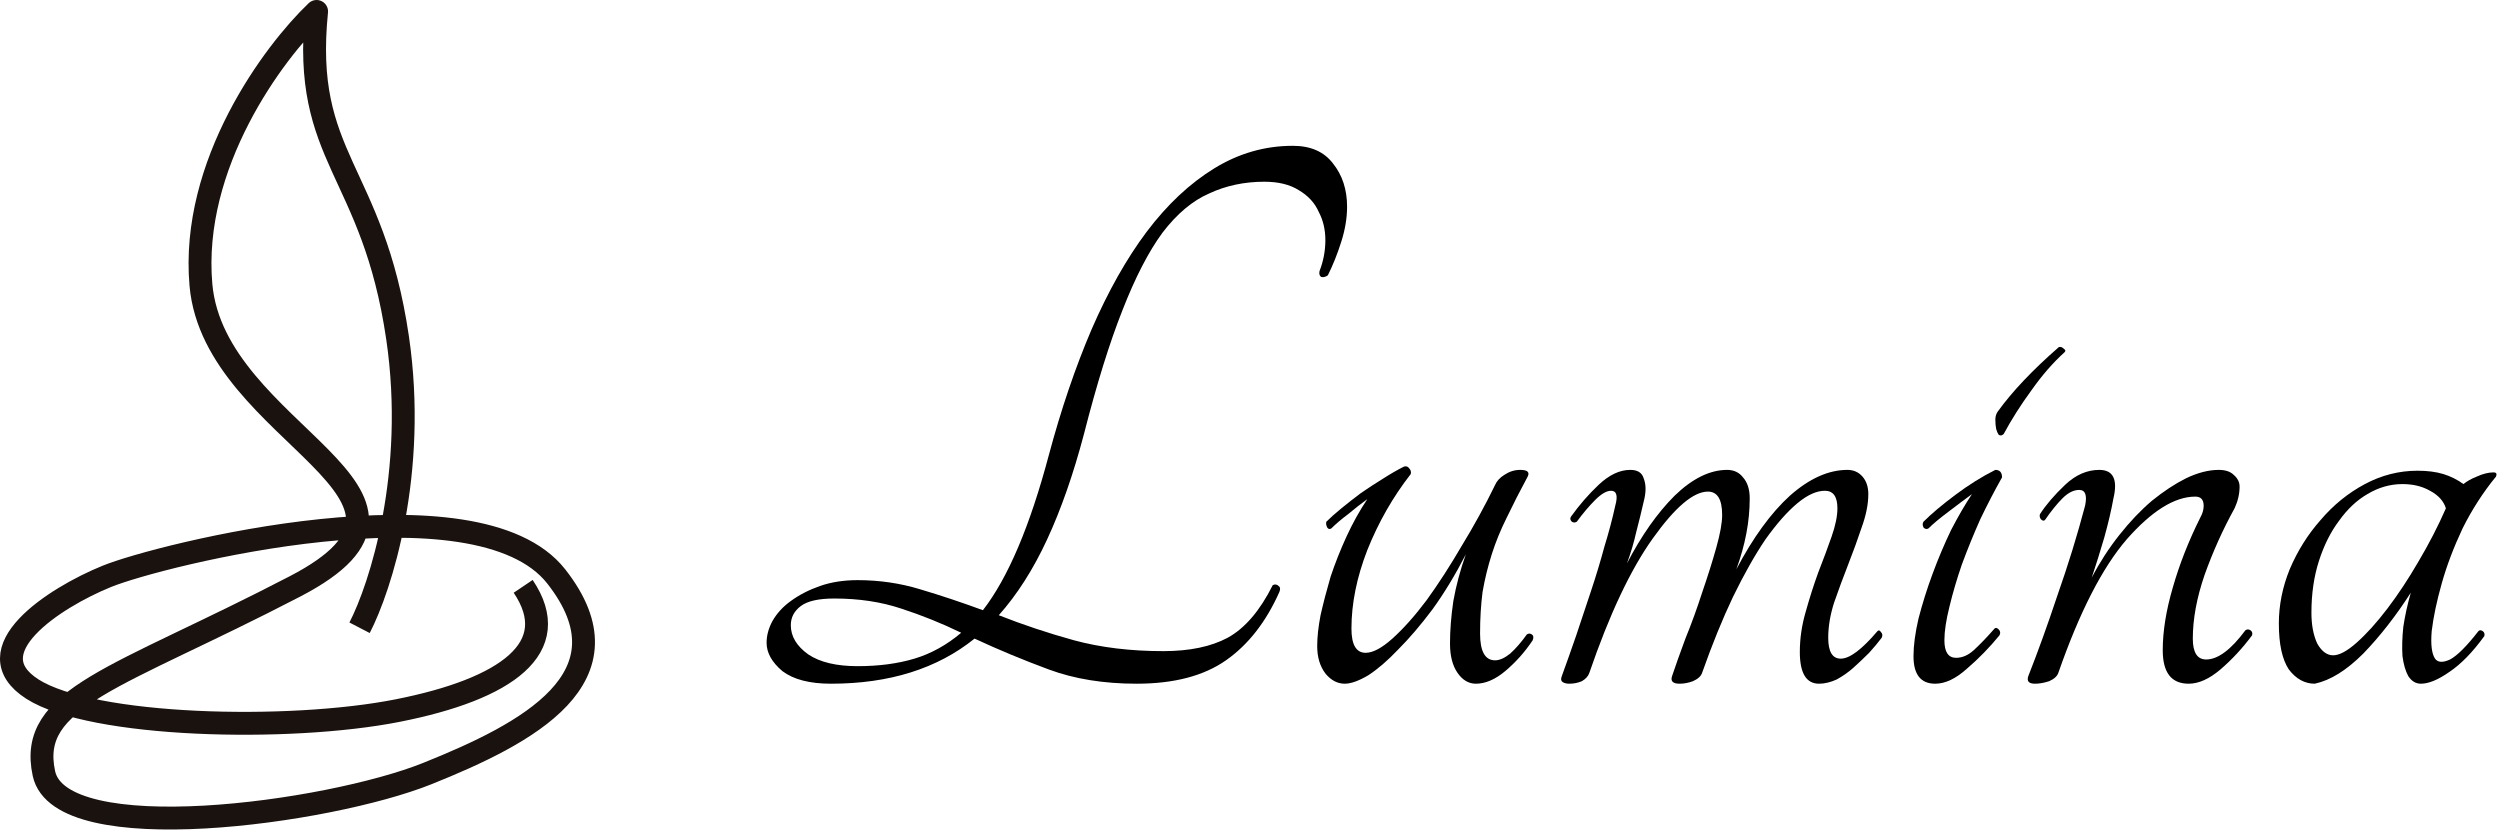 <svg width="437" height="145" viewBox="0 0 437 145" fill="none" xmlns="http://www.w3.org/2000/svg">
<path d="M62.852 109.733C66.511 102.686 72.963 82.684 69.496 59.052C65.163 29.512 52.742 27.775 55.342 2C47.831 9.144 33.272 28.702 35.121 49.785C37.432 76.139 82.784 86.275 51.586 102.493C20.388 118.711 4.789 121.897 7.678 135.219C10.567 148.54 57.364 142.169 74.696 135.219C92.028 128.268 111.094 118.421 97.228 100.755C83.362 83.09 27.899 96.991 18.655 100.755C9.411 104.52 -4.743 113.788 5.656 120.449C16.055 127.11 50.431 127.978 69.496 124.213C88.562 120.449 98.672 113.208 91.451 102.493" stroke="#1A120F" stroke-width="4" stroke-linejoin="round"/>
<path d="M433.237 110.314C433.432 110.119 433.675 110.119 433.967 110.314C434.259 110.509 434.357 110.801 434.259 111.19C432.215 114.013 430.171 116.105 428.127 117.468C426.181 118.831 424.526 119.512 423.163 119.512C422.287 119.512 421.557 119.074 420.973 118.198C420.487 117.322 420.146 116.154 419.951 114.694C419.854 113.137 419.903 111.433 420.097 109.584C420.389 107.637 420.827 105.642 421.411 103.598C418.783 107.686 416.009 111.239 413.089 114.256C410.169 117.176 407.347 118.928 404.621 119.512C402.869 119.512 401.361 118.685 400.095 117.03C398.927 115.278 398.343 112.601 398.343 109C398.343 105.788 398.976 102.625 400.241 99.51C401.604 96.298 403.405 93.427 405.643 90.896C407.882 88.268 410.461 86.175 413.381 84.618C416.301 83.061 419.367 82.282 422.579 82.282C424.331 82.282 425.84 82.477 427.105 82.866C428.371 83.255 429.539 83.839 430.609 84.618C431.193 84.131 431.972 83.693 432.945 83.304C434.016 82.817 434.989 82.574 435.865 82.574C436.352 82.574 436.498 82.817 436.303 83.304C434.065 86.029 432.118 89.047 430.463 92.356C428.906 95.665 427.689 98.877 426.813 101.992C425.937 105.107 425.353 107.881 425.061 110.314C424.867 112.65 425.061 114.256 425.645 115.132C426.132 115.813 427.008 115.862 428.273 115.278C429.539 114.597 431.193 112.942 433.237 110.314ZM407.833 114.548C408.904 114.548 410.267 113.818 411.921 112.358C413.673 110.801 415.474 108.805 417.323 106.372C419.173 103.939 420.973 101.213 422.725 98.196C424.575 95.081 426.181 91.967 427.543 88.852C427.154 87.587 426.229 86.565 424.769 85.786C423.407 85.007 421.801 84.618 419.951 84.618C417.81 84.618 415.766 85.202 413.819 86.37C411.97 87.441 410.315 88.998 408.855 91.042C407.395 92.989 406.227 95.325 405.351 98.05C404.475 100.775 404.037 103.793 404.037 107.102C404.037 109.243 404.378 111.044 405.059 112.504C405.838 113.867 406.763 114.548 407.833 114.548Z" fill="black"/>
<path d="M392.501 110.168C392.793 109.973 393.085 109.973 393.377 110.168C393.669 110.363 393.766 110.655 393.669 111.044C392.014 113.283 390.165 115.278 388.121 117.03C386.174 118.685 384.325 119.512 382.573 119.512C379.556 119.512 378.047 117.565 378.047 113.672C378.047 110.363 378.631 106.713 379.799 102.722C380.967 98.634 382.573 94.546 384.617 90.458C385.006 89.777 385.201 89.095 385.201 88.414C385.201 87.343 384.714 86.808 383.741 86.808C380.14 86.808 376.149 89.29 371.769 94.254C367.486 99.218 363.496 107.005 359.797 117.614C359.602 118.198 359.067 118.685 358.191 119.074C357.315 119.366 356.488 119.512 355.709 119.512C354.638 119.512 354.249 119.074 354.541 118.198C356.196 114.013 357.899 109.292 359.651 104.036C361.5 98.78 363.106 93.573 364.469 88.414C364.858 86.565 364.518 85.64 363.447 85.64C362.474 85.64 361.5 86.127 360.527 87.1C359.554 88.073 358.532 89.339 357.461 90.896C357.266 91.091 357.023 91.042 356.731 90.75C356.536 90.458 356.488 90.166 356.585 89.874C357.656 88.219 359.116 86.516 360.965 84.764C362.814 83.012 364.81 82.136 366.951 82.136C369.384 82.136 370.212 83.791 369.433 87.1C369.044 89.241 368.508 91.529 367.827 93.962C367.146 96.298 366.416 98.634 365.637 100.97C367 98.342 368.606 95.86 370.455 93.524C372.304 91.188 374.202 89.193 376.149 87.538C378.193 85.883 380.188 84.569 382.135 83.596C384.179 82.623 386.077 82.136 387.829 82.136C388.997 82.136 389.873 82.428 390.457 83.012C391.138 83.596 391.479 84.277 391.479 85.056C391.479 86.321 391.187 87.587 390.603 88.852C388.559 92.551 386.807 96.444 385.347 100.532C383.984 104.523 383.303 108.221 383.303 111.628C383.303 114.061 384.082 115.278 385.639 115.278C387.683 115.278 389.97 113.575 392.501 110.168Z" fill="black"/>
<path d="M337.107 92.356C336.815 92.551 336.523 92.502 336.231 92.21C336.036 91.821 336.036 91.48 336.231 91.188C337.593 89.825 339.443 88.268 341.779 86.516C344.115 84.764 346.451 83.304 348.787 82.136C349.565 82.136 349.955 82.574 349.955 83.45C348.689 85.689 347.424 88.122 346.159 90.75C344.991 93.378 343.92 96.006 342.947 98.634C342.071 101.165 341.341 103.647 340.757 106.08C340.173 108.416 339.881 110.363 339.881 111.92C339.881 113.964 340.562 114.986 341.925 114.986C342.995 114.986 344.017 114.548 344.991 113.672C346.061 112.699 347.278 111.433 348.641 109.876C348.835 109.681 349.079 109.73 349.371 110.022C349.663 110.314 349.711 110.655 349.517 111.044C347.765 113.185 345.867 115.132 343.823 116.884C341.876 118.636 340.027 119.512 338.275 119.512C335.744 119.512 334.479 117.906 334.479 114.694C334.479 112.845 334.771 110.655 335.355 108.124C336.036 105.496 336.863 102.868 337.837 100.24C338.81 97.612 339.881 95.081 341.049 92.648C342.314 90.215 343.531 88.122 344.699 86.37C343.628 87.149 342.265 88.171 340.611 89.436C339.053 90.604 337.885 91.577 337.107 92.356ZM350.247 75.858C349.955 76.15 349.663 76.199 349.371 76.004C349.176 75.712 349.03 75.371 348.933 74.982C348.835 74.495 348.787 73.96 348.787 73.376C348.787 72.792 348.933 72.305 349.225 71.916C351.755 68.412 355.308 64.665 359.883 60.674C360.175 60.577 360.467 60.674 360.759 60.966C361.051 61.161 361.099 61.355 360.905 61.55C358.861 63.399 356.914 65.638 355.065 68.266C353.215 70.797 351.609 73.327 350.247 75.858Z" fill="black"/>
<path d="M321.18 88.852C321.18 86.808 320.45 85.786 318.99 85.786C317.53 85.786 315.924 86.516 314.172 87.976C312.42 89.436 310.571 91.529 308.624 94.254C306.775 96.979 304.877 100.337 302.93 104.328C301.081 108.221 299.28 112.65 297.528 117.614C297.333 118.198 296.798 118.685 295.922 119.074C295.143 119.366 294.365 119.512 293.586 119.512C292.418 119.512 291.98 119.074 292.272 118.198C292.856 116.446 293.635 114.256 294.608 111.628C295.679 109 296.652 106.323 297.528 103.598C298.501 100.775 299.329 98.147 300.01 95.714C300.691 93.281 301.032 91.383 301.032 90.02C301.032 87.295 300.205 85.932 298.55 85.932C296.019 85.932 292.807 88.657 288.914 94.108C285.021 99.559 281.322 107.394 277.818 117.614C277.623 118.198 277.185 118.685 276.504 119.074C275.823 119.366 275.093 119.512 274.314 119.512C273.827 119.512 273.438 119.415 273.146 119.22C272.854 119.025 272.805 118.685 273 118.198C273.779 116.057 274.606 113.721 275.482 111.19C276.358 108.562 277.234 105.934 278.11 103.306C278.986 100.678 279.765 98.099 280.446 95.568C281.225 93.037 281.857 90.653 282.344 88.414C282.831 86.662 282.587 85.786 281.614 85.786C280.835 85.786 279.911 86.321 278.84 87.392C277.769 88.463 276.699 89.728 275.628 91.188C275.336 91.383 275.044 91.383 274.752 91.188C274.46 90.896 274.411 90.604 274.606 90.312C276.066 88.268 277.672 86.419 279.424 84.764C281.273 83.012 283.123 82.136 284.972 82.136C286.237 82.136 287.016 82.623 287.308 83.596C287.697 84.569 287.746 85.737 287.454 87.1C286.967 89.241 286.481 91.237 285.994 93.086C285.605 94.838 285.069 96.639 284.388 98.488C286.919 93.621 289.693 89.679 292.71 86.662C295.825 83.645 298.891 82.136 301.908 82.136C303.076 82.136 304.001 82.574 304.682 83.45C305.461 84.326 305.85 85.543 305.85 87.1C305.85 89.144 305.655 91.188 305.266 93.232C304.877 95.276 304.293 97.369 303.514 99.51C306.434 93.962 309.549 89.679 312.858 86.662C316.265 83.645 319.623 82.136 322.932 82.136C324.003 82.136 324.879 82.525 325.56 83.304C326.241 84.083 326.582 85.105 326.582 86.37C326.582 88.122 326.193 90.069 325.414 92.21C324.733 94.254 323.954 96.395 323.078 98.634C322.202 100.873 321.375 103.111 320.596 105.35C319.915 107.491 319.574 109.535 319.574 111.482C319.574 113.915 320.304 115.132 321.764 115.132C323.321 115.132 325.463 113.526 328.188 110.314C328.383 110.119 328.577 110.168 328.772 110.46C329.064 110.752 329.113 111.093 328.918 111.482C328.334 112.261 327.604 113.137 326.728 114.11C325.852 114.986 324.927 115.862 323.954 116.738C323.078 117.517 322.105 118.198 321.034 118.782C319.963 119.269 318.941 119.512 317.968 119.512C315.729 119.512 314.61 117.663 314.61 113.964C314.61 111.628 314.951 109.292 315.632 106.956C316.313 104.523 317.043 102.235 317.822 100.094C318.698 97.855 319.477 95.763 320.158 93.816C320.839 91.869 321.18 90.215 321.18 88.852Z" fill="black"/>
<path d="M235.065 119.512C233.8 119.512 232.68 118.928 231.707 117.76C230.734 116.495 230.247 114.889 230.247 112.942C230.247 111.385 230.442 109.584 230.831 107.54C231.318 105.399 231.902 103.16 232.583 100.824C233.362 98.488 234.286 96.152 235.357 93.816C236.428 91.48 237.644 89.29 239.007 87.246C237.936 88.025 236.817 88.901 235.649 89.874C234.481 90.75 233.508 91.577 232.729 92.356C232.437 92.551 232.194 92.502 231.999 92.21C231.804 91.821 231.756 91.48 231.853 91.188C232.534 90.507 233.41 89.728 234.481 88.852C235.552 87.976 236.671 87.1 237.839 86.224C239.104 85.348 240.37 84.521 241.635 83.742C242.998 82.866 244.263 82.136 245.431 81.552C245.82 81.455 246.112 81.552 246.307 81.844C246.599 82.136 246.696 82.477 246.599 82.866C243.484 86.857 240.954 91.285 239.007 96.152C237.158 100.921 236.233 105.496 236.233 109.876C236.233 112.699 237.06 114.11 238.715 114.11C239.98 114.11 241.538 113.283 243.387 111.628C245.334 109.876 247.329 107.637 249.373 104.912C251.417 102.089 253.461 98.926 255.505 95.422C257.646 91.918 259.593 88.365 261.345 84.764C261.637 84.083 262.172 83.499 262.951 83.012C263.827 82.428 264.752 82.136 265.725 82.136C266.99 82.136 267.428 82.525 267.039 83.304C265.676 85.835 264.46 88.219 263.389 90.458C262.318 92.599 261.442 94.741 260.761 96.882C260.08 99.023 259.544 101.213 259.155 103.452C258.863 105.691 258.717 108.124 258.717 110.752C258.717 113.867 259.593 115.424 261.345 115.424C262.124 115.424 263 115.035 263.973 114.256C264.946 113.38 265.92 112.261 266.893 110.898C267.185 110.703 267.477 110.703 267.769 110.898C268.061 111.093 268.11 111.433 267.915 111.92C266.552 113.964 264.946 115.765 263.097 117.322C261.345 118.782 259.642 119.512 257.987 119.512C256.722 119.512 255.651 118.879 254.775 117.614C253.899 116.349 253.461 114.645 253.461 112.504C253.461 110.168 253.656 107.686 254.045 105.058C254.532 102.333 255.262 99.607 256.235 96.882C254.386 100.483 252.439 103.695 250.395 106.518C248.351 109.243 246.356 111.579 244.409 113.526C242.56 115.473 240.808 116.981 239.153 118.052C237.498 119.025 236.136 119.512 235.065 119.512Z" fill="black"/>
<path d="M225.98 25.488C229.095 25.488 231.431 26.51 232.988 28.554C234.643 30.598 235.47 33.129 235.47 36.146C235.47 38.093 235.129 40.137 234.448 42.278C233.767 44.419 232.988 46.366 232.112 48.118C231.723 48.41 231.333 48.507 230.944 48.41C230.652 48.215 230.555 47.875 230.652 47.388C231.333 45.636 231.674 43.835 231.674 41.986C231.674 40.137 231.285 38.482 230.506 37.022C229.825 35.465 228.657 34.199 227.002 33.226C225.445 32.253 223.449 31.766 221.016 31.766C217.512 31.766 214.3 32.447 211.38 33.81C208.46 35.075 205.735 37.363 203.204 40.672C200.771 43.981 198.435 48.507 196.196 54.25C193.957 59.895 191.719 67.098 189.48 75.858C187.631 82.866 185.489 88.998 183.056 94.254C180.623 99.51 177.8 103.939 174.588 107.54C178.773 109.195 183.153 110.655 187.728 111.92C192.4 113.185 197.607 113.818 203.35 113.818C207.925 113.818 211.672 113.039 214.592 111.482C217.609 109.827 220.237 106.761 222.476 102.284C222.865 102.089 223.206 102.138 223.498 102.43C223.79 102.625 223.839 102.965 223.644 103.452C221.308 108.708 218.193 112.699 214.3 115.424C210.407 118.149 205.199 119.512 198.678 119.512C192.935 119.512 187.825 118.685 183.348 117.03C178.871 115.375 174.539 113.575 170.354 111.628C163.833 116.884 155.462 119.512 145.242 119.512C141.543 119.512 138.721 118.782 136.774 117.322C134.925 115.765 134 114.11 134 112.358C134 111.093 134.341 109.827 135.022 108.562C135.801 107.199 136.871 106.031 138.234 105.058C139.694 103.987 141.397 103.111 143.344 102.43C145.291 101.749 147.481 101.408 149.914 101.408C153.71 101.408 157.36 101.943 160.864 103.014C164.465 104.085 168.115 105.301 171.814 106.664C176.194 101.019 180.039 91.967 183.348 79.508C185.489 71.527 187.971 64.227 190.794 57.608C193.714 50.892 196.926 45.198 200.43 40.526C204.031 35.757 207.973 32.058 212.256 29.43C216.539 26.802 221.113 25.488 225.98 25.488ZM149.914 116.446C153.613 116.446 156.922 116.008 159.842 115.132C162.762 114.256 165.487 112.747 168.018 110.606C164.611 108.951 161.107 107.54 157.506 106.372C154.002 105.204 150.109 104.62 145.826 104.62C143.101 104.62 141.154 105.058 139.986 105.934C138.818 106.81 138.234 107.929 138.234 109.292C138.234 111.239 139.256 112.942 141.3 114.402C143.344 115.765 146.215 116.446 149.914 116.446Z" fill="black"/>
</svg>
